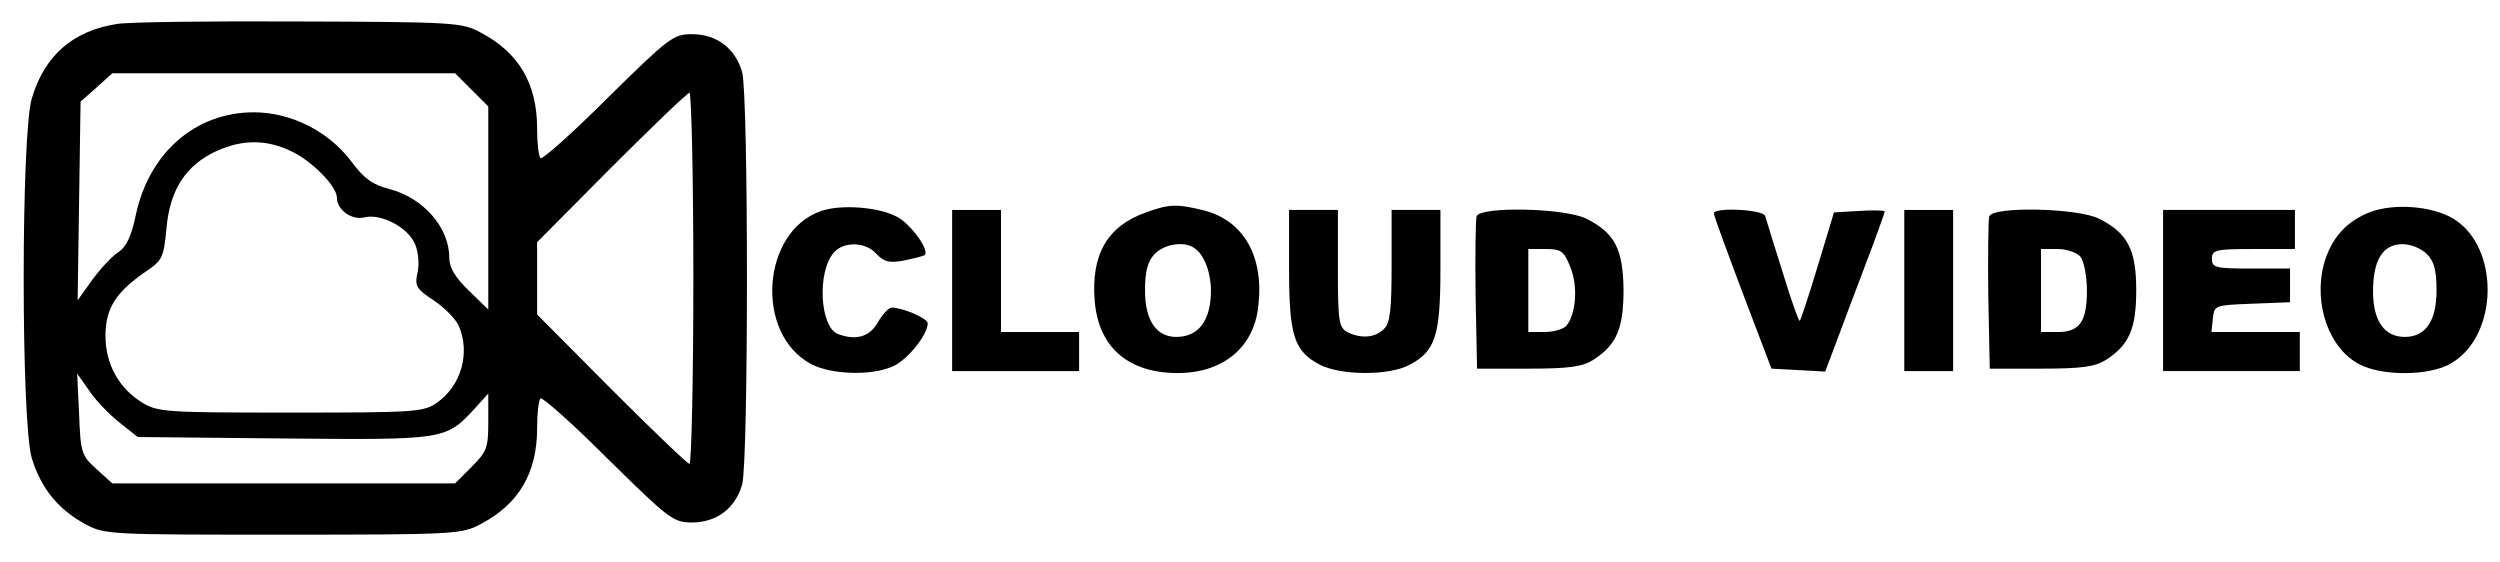 <?xml version="1.0" standalone="no"?>
<!DOCTYPE svg PUBLIC "-//W3C//DTD SVG 20010904//EN"
 "http://www.w3.org/TR/2001/REC-SVG-20010904/DTD/svg10.dtd">
<svg version="1.0" xmlns="http://www.w3.org/2000/svg"
 width="512pt" height="115pt" viewBox="0 0 512 115"
 preserveAspectRatio="xMidYMid meet">

<g transform="translate(0,115) scale(0.1,-0.1)"
fill="#000000" stroke="none">
<path d="M240 1101 c-91 -14 -149 -65 -175 -153 -22 -75 -22 -661 0 -736 19
-62 54 -105 109 -135 40 -22 49 -22 406 -22 355 0 366 1 405 22 78 41 115 105
115 196 0 30 3 57 7 61 4 3 66 -52 138 -124 125 -123 134 -130 172 -130 51 0
89 29 103 78 13 50 13 794 0 844 -14 49 -52 78 -103 78 -38 0 -47 -7 -172
-130 -72 -72 -134 -127 -138 -124 -4 4 -7 31 -7 61 0 91 -37 155 -115 196 -38
21 -54 22 -370 23 -181 1 -350 -1 -375 -5z m726 -135 l34 -34 0 -208 0 -208
-40 39 c-28 27 -40 47 -40 68 0 61 -53 122 -123 140 -35 9 -52 22 -78 57 -46
61 -123 100 -199 100 -120 0 -215 -83 -242 -211 -9 -43 -19 -64 -35 -75 -13
-8 -37 -34 -54 -57 l-30 -42 3 204 3 203 33 29 32 29 351 0 351 0 34 -34z
m454 -386 c0 -209 -4 -380 -8 -380 -4 0 -76 69 -160 153 l-152 153 0 74 0 74
152 153 c84 84 156 153 160 153 4 0 8 -171 8 -380z m-825 261 c42 -19 95 -72
95 -96 0 -25 31 -47 57 -40 34 8 89 -21 103 -55 7 -16 9 -42 5 -59 -6 -27 -2
-33 33 -56 21 -14 44 -37 51 -51 25 -56 6 -125 -46 -160 -26 -18 -49 -19 -298
-19 -252 0 -272 1 -303 20 -48 29 -76 79 -76 137 0 56 21 89 80 130 37 25 39
29 45 91 7 79 40 129 103 158 52 23 100 24 151 0z m-352 -555 l39 -31 299 -3
c330 -3 332 -3 391 61 l28 31 0 -58 c0 -53 -3 -61 -34 -92 l-34 -34 -351 0
-351 0 -32 29 c-31 28 -33 33 -36 113 l-4 83 24 -34 c12 -19 40 -48 61 -65z"/>
<path d="M1682 718 c-123 -42 -137 -253 -20 -314 40 -21 121 -24 165 -5 30 12
73 65 73 89 0 10 -51 32 -74 32 -6 0 -19 -14 -28 -30 -17 -30 -45 -38 -82 -24
-37 14 -43 128 -8 167 20 23 65 22 87 -3 15 -16 26 -19 54 -14 20 4 39 9 44
11 13 8 -27 64 -56 79 -37 20 -114 26 -155 12z"/>
<path d="M2347 715 c-79 -28 -113 -86 -105 -182 8 -93 67 -146 167 -147 94 -1
159 51 168 137 12 102 -30 175 -111 196 -56 14 -72 13 -119 -4z m99 -73 c20
-13 34 -50 34 -87 0 -61 -25 -95 -71 -95 -41 0 -64 34 -64 95 0 38 5 59 19 74
19 21 61 28 82 13z"/>
<path d="M4855 716 c-50 -19 -81 -54 -96 -108 -21 -81 11 -172 73 -204 47 -25
145 -24 188 2 98 57 100 240 3 297 -43 25 -119 31 -168 13z m115 -86 c15 -15
20 -33 20 -75 0 -62 -22 -95 -65 -95 -42 0 -65 33 -65 93 0 65 20 97 61 97 16
0 38 -9 49 -20z"/>
<path d="M1950 555 l0 -165 130 0 130 0 0 40 0 40 -80 0 -80 0 0 125 0 125
-50 0 -50 0 0 -165z"/>
<path d="M2640 600 c0 -137 10 -169 63 -197 43 -22 142 -23 184 0 53 28 63 60
63 197 l0 120 -50 0 -50 0 0 -114 c0 -91 -3 -118 -16 -130 -18 -18 -47 -20
-75 -6 -17 10 -19 22 -19 130 l0 120 -50 0 -50 0 0 -120z"/>
<path d="M3024 707 c-2 -7 -3 -80 -2 -162 l3 -150 105 0 c84 0 111 4 133 18
48 31 62 64 62 144 -1 83 -18 116 -76 145 -43 22 -217 26 -225 5z m192 -104
c16 -38 12 -96 -8 -120 -6 -7 -26 -13 -44 -13 l-34 0 0 85 0 85 36 0 c31 0 37
-4 50 -37z"/>
<path d="M3510 713 c0 -5 27 -78 59 -163 l59 -155 55 -3 55 -3 20 53 c11 29
38 102 61 162 23 60 41 111 41 113 0 2 -23 3 -52 1 l-52 -3 -33 -109 c-18 -60
-35 -111 -37 -113 -2 -2 -18 43 -35 99 -18 57 -34 109 -36 116 -5 13 -105 18
-105 5z"/>
<path d="M3900 555 l0 -165 50 0 50 0 0 165 0 165 -50 0 -50 0 0 -165z"/>
<path d="M4074 707 c-2 -7 -3 -80 -2 -162 l3 -150 105 0 c84 0 111 4 133 18
48 31 62 64 62 143 0 83 -18 117 -76 146 -43 22 -217 26 -225 5z m187 -83 c7
-9 13 -40 13 -69 0 -64 -15 -85 -60 -85 l-34 0 0 85 0 85 34 0 c19 0 39 -7 47
-16z"/>
<path d="M4430 555 l0 -165 140 0 140 0 0 40 0 40 -91 0 -90 0 3 28 c3 27 4
27 81 30 l77 3 0 34 0 35 -80 0 c-73 0 -80 2 -80 20 0 18 7 20 85 20 l85 0 0
40 0 40 -135 0 -135 0 0 -165z"/>
</g>
</svg>